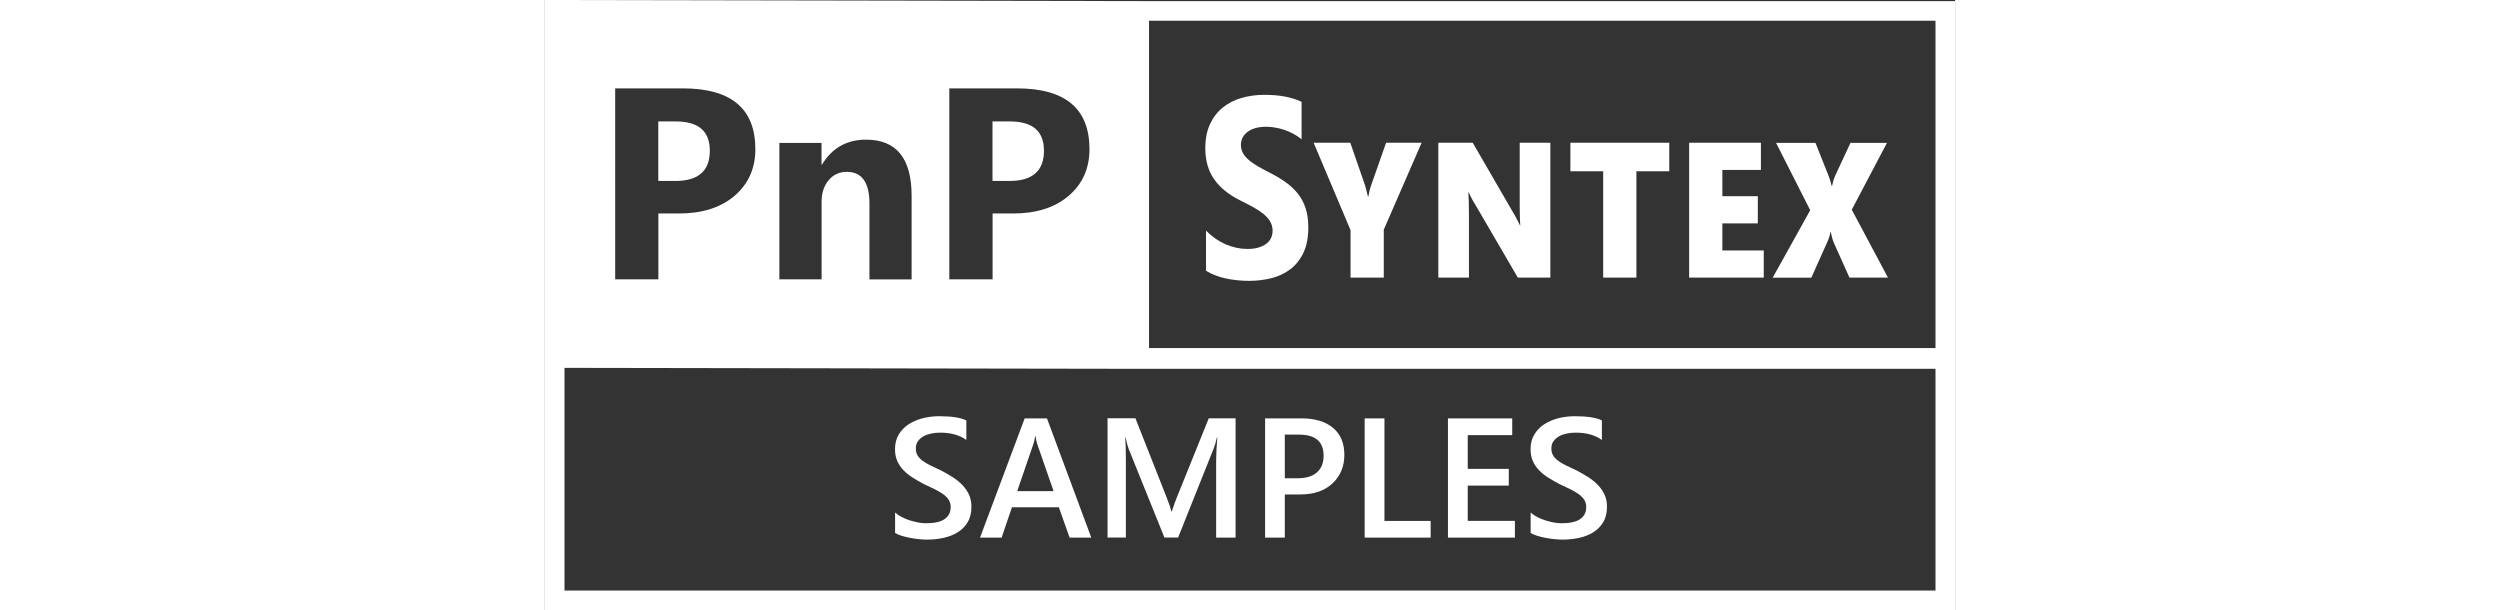 <?xml version="1.0" encoding="UTF-8"?><svg id="b" xmlns="http://www.w3.org/2000/svg" height="40" viewBox="0 0 163.89 70.91"><rect x="0" y="0" width="163.89" height="70.91" fill="#333333" stroke="none"/><defs><style>.d{fill:#fff;}</style></defs><g id="c"><path class="d" d="m40.7,61.93v-2.37c.21.19.47.37.76.52.29.15.6.29.93.39s.66.19.99.25.63.09.91.09c.97,0,1.69-.16,2.16-.48s.71-.79.71-1.4c0-.33-.08-.61-.24-.86-.16-.24-.38-.46-.66-.66-.28-.2-.62-.39-1-.58-.38-.18-.79-.38-1.23-.58-.47-.25-.91-.51-1.31-.76s-.76-.54-1.06-.86-.54-.67-.71-1.06c-.17-.39-.26-.85-.26-1.38,0-.65.15-1.22.44-1.7.29-.48.68-.88,1.16-1.19.48-.31,1.03-.54,1.64-.7.61-.15,1.24-.23,1.88-.23,1.45,0,2.51.16,3.17.49v2.27c-.79-.57-1.8-.85-3.04-.85-.34,0-.68.03-1.02.1s-.64.17-.91.32c-.27.15-.48.34-.65.57-.17.23-.25.51-.25.84,0,.31.06.58.19.8.13.23.32.43.57.62.25.19.55.37.91.55s.77.37,1.24.58c.48.25.94.52,1.37.79.43.28.81.58,1.13.92.32.33.58.71.77,1.12.19.41.28.87.28,1.4,0,.7-.14,1.3-.43,1.78-.28.48-.67.88-1.15,1.18-.48.3-1.03.52-1.66.66-.62.14-1.29.2-1.98.2-.23,0-.52-.02-.86-.05s-.68-.09-1.04-.15c-.35-.07-.69-.15-1.01-.25-.32-.1-.57-.21-.76-.33Zm22.8.55h-2.52l-1.25-3.53h-5.45l-1.2,3.53h-2.51l5.19-13.86h2.59l5.15,13.86Zm-4.38-5.4l-1.92-5.53c-.06-.18-.12-.47-.18-.87h-.04c-.06.37-.12.66-.19.87l-1.9,5.53h4.24Zm21.17,5.4h-2.28v-8.97c0-.73.05-1.63.14-2.7h-.04c-.14.61-.27,1.04-.38,1.3l-4.14,10.36h-1.59l-4.15-10.29c-.12-.3-.24-.76-.37-1.38h-.04c.05.55.08,1.46.08,2.72v8.95h-2.13v-13.86h3.24l3.64,9.23c.28.71.46,1.24.54,1.59h.05c.24-.73.43-1.27.58-1.62l3.71-9.19h3.12v13.86Zm5.7-5.03v5.03h-2.29v-13.86h4.2c1.59,0,2.83.37,3.7,1.11.88.74,1.31,1.78,1.31,3.13s-.46,2.45-1.37,3.31c-.91.86-2.15,1.29-3.71,1.29h-1.85Zm0-6.94v5.07h1.49c.99,0,1.74-.23,2.25-.69.52-.46.77-1.1.77-1.93,0-1.63-.95-2.45-2.84-2.45h-1.67Zm16.96,11.97h-7.68v-13.86h2.3v11.92h5.37v1.94Zm9.78,0h-7.78v-13.86h7.47v1.95h-5.17v3.92h4.77v1.94h-4.77v4.1h5.48v1.94Zm1.83-.55v-2.37c.21.19.47.37.76.52.29.15.6.29.93.39s.66.19.99.25.63.09.91.09c.97,0,1.69-.16,2.16-.48s.71-.79.71-1.4c0-.33-.08-.61-.24-.86-.16-.24-.38-.46-.66-.66-.28-.2-.62-.39-1-.58-.38-.18-.79-.38-1.23-.58-.47-.25-.91-.51-1.31-.76s-.76-.54-1.06-.86-.54-.67-.71-1.06c-.17-.39-.26-.85-.26-1.38,0-.65.15-1.22.44-1.7.29-.48.68-.88,1.16-1.19.48-.31,1.03-.54,1.64-.7.61-.15,1.24-.23,1.88-.23,1.45,0,2.51.16,3.17.49v2.27c-.79-.57-1.8-.85-3.04-.85-.34,0-.68.03-1.02.1s-.64.17-.91.32c-.27.15-.48.34-.65.57-.17.23-.25.51-.25.84,0,.31.06.58.19.8.13.23.32.43.57.62.25.19.55.37.91.55s.77.37,1.24.58c.48.25.94.52,1.37.79.43.28.81.58,1.13.92.32.33.58.71.77,1.12.19.41.28.87.28,1.4,0,.7-.14,1.3-.43,1.78-.28.48-.67.88-1.15,1.18-.48.3-1.03.52-1.66.66-.62.14-1.29.2-1.98.2-.23,0-.52-.02-.86-.05s-.68-.09-1.04-.15c-.35-.07-.69-.15-1.01-.25-.32-.1-.57-.21-.76-.33ZM53.99,14.11h-1.97v6.92h1.97c2.67,0,4.01-1.17,4.01-3.5s-1.34-3.42-4.01-3.42Zm-38.83,0h-1.98v6.92h1.98c2.67,0,4.01-1.17,4.01-3.5s-1.34-3.42-4.01-3.42ZM70.21.13h0S0,0,0,0v40.45h0v30.46h163.89V.13h-93.69Zm-23.22,10.14h7.87c5.62,0,8.43,2.35,8.43,7.07,0,2.23-.81,4.04-2.41,5.41-1.61,1.38-3.77,2.06-6.46,2.06h-2.39v7.65h-5.03V10.27Zm-19.75,6.34h4.91v2.51h.06c1.17-1.93,2.88-2.89,5.12-2.89,3.53,0,5.29,2.18,5.29,6.53v9.71h-4.9v-8.81c0-2.46-.88-3.69-2.64-3.69-.85,0-1.55.32-2.1.97-.55.65-.82,1.48-.82,2.47v9.05h-4.91v-15.86Zm-19.08-6.34h7.87c5.62,0,8.43,2.35,8.43,7.07,0,2.23-.81,4.04-2.41,5.41-1.61,1.38-3.77,2.06-6.46,2.06h-2.4v7.65h-5.02V10.27Zm153.45,58.36H2.28v-25.88l65.61.11h0s93.72,0,93.72,0v25.76Zm-91.4-28.17V2.41h91.4v38.04h-91.4Zm6.62-9v-4.66c.7.71,1.47,1.24,2.3,1.6.83.35,1.66.53,2.5.53.49,0,.93-.05,1.29-.16.37-.11.68-.26.92-.44.25-.19.43-.41.55-.67.12-.26.18-.54.18-.84,0-.41-.1-.77-.29-1.09-.19-.32-.46-.62-.8-.89-.34-.27-.73-.53-1.2-.79-.46-.25-.96-.51-1.49-.77-1.36-.68-2.37-1.51-3.04-2.49s-1-2.17-1-3.56c0-1.09.18-2.02.55-2.81s.86-1.43,1.49-1.93,1.35-.88,2.18-1.11c.83-.24,1.7-.36,2.62-.36s1.71.07,2.41.2c.7.13,1.35.33,1.94.61v4.36c-.29-.24-.61-.46-.95-.64-.34-.18-.7-.34-1.06-.46-.36-.12-.73-.21-1.09-.27-.36-.06-.7-.09-1.03-.09-.45,0-.85.05-1.21.15-.36.1-.67.25-.92.43-.25.18-.45.41-.58.66-.14.26-.21.55-.21.87,0,.35.08.66.23.94s.37.54.66.79c.28.25.63.49,1.03.73.41.24.86.48,1.37.74.7.35,1.32.72,1.88,1.11.55.39,1.03.84,1.43,1.33.4.5.7,1.06.91,1.7.21.64.32,1.38.32,2.22,0,1.17-.18,2.15-.55,2.94s-.87,1.43-1.5,1.92c-.63.49-1.37.84-2.2,1.06-.84.21-1.72.32-2.65.32s-1.86-.1-2.73-.29c-.86-.19-1.61-.49-2.24-.87Zm25.06-14.87l-4.4,10.1v5.57h-3.86v-5.51l-4.29-10.16h4.26l1.72,4.97s.05.18.11.4.13.51.22.88h.05c.09-.53.19-.95.3-1.24l1.76-5.01h4.12Zm14.96,15.67h-3.78l-4.98-8.54c-.18-.28-.33-.54-.45-.79-.12-.24-.21-.44-.28-.58h-.04c.02.28.04.64.05,1.09.01.44.02.95.02,1.52v7.3h-3.56v-15.67h4l4.76,8.22c.14.22.27.45.38.69.12.24.23.46.35.68h.04c-.02-.18-.04-.47-.05-.85-.01-.38-.02-.85-.02-1.39v-7.35h3.56v15.67Zm13.81-12.36h-3.81v12.36h-3.86v-12.36h-3.81v-3.31h11.49v3.31Zm10.99,12.36h-8.67v-15.67h8.34v3.16h-4.48v3.05h4.12v3.16h-4.12v3.15h4.81v3.15Zm14.43,0h-4.47l-1.79-3.99c-.1-.22-.17-.43-.22-.63-.05-.19-.11-.42-.16-.67h-.04c-.02.13-.06.28-.11.47-.05.18-.13.39-.23.63l-1.88,4.2h-4.49l4.36-7.84-3.97-7.83h4.58l1.46,3.67c.16.37.3.81.42,1.33h.05c.04-.17.09-.38.15-.6.06-.23.16-.48.3-.77l1.69-3.63h4.24l-4.09,7.77,4.21,7.9Z"/></g></svg>